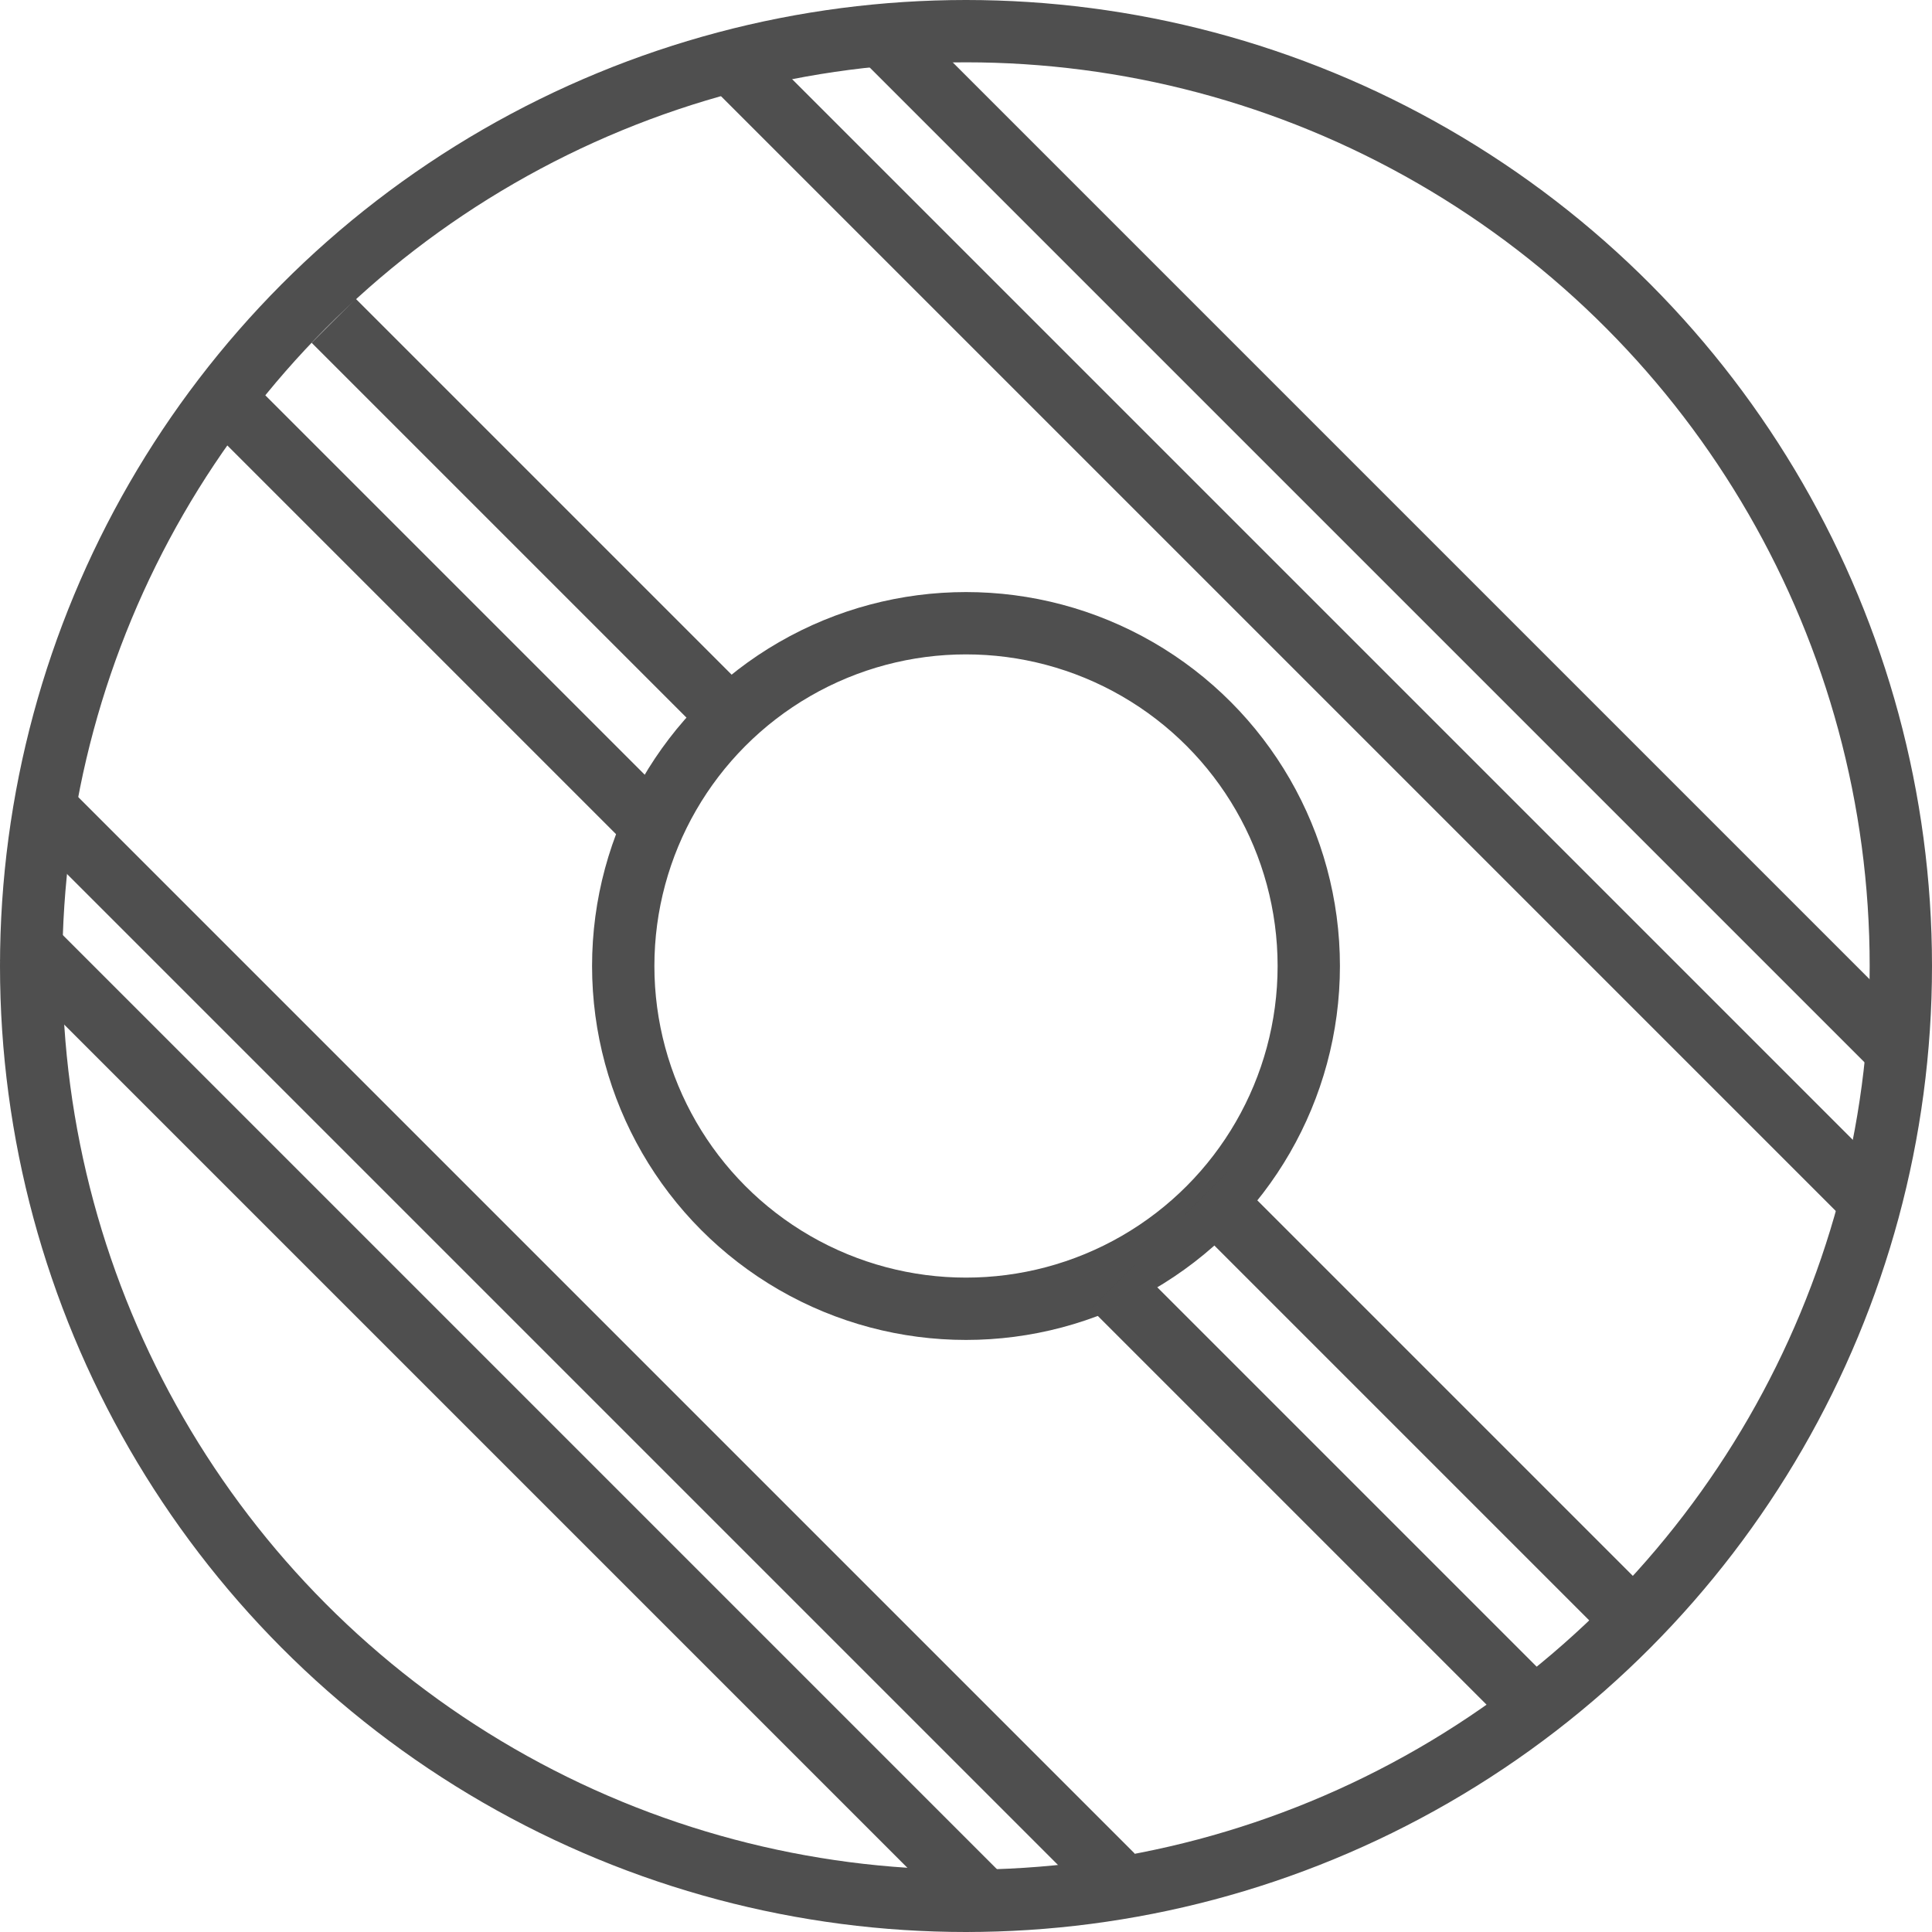 <svg width="62" height="62" viewBox="0 0 62 62" fill="none" xmlns="http://www.w3.org/2000/svg">
<circle cx="31" cy="31" r="30" stroke="#4F4F4F" stroke-width="2"/>
<circle cx="31" cy="31" r="11" stroke="#4F4F4F" stroke-width="2"/>
<line x1="23.707" y1="2.242" x2="59.758" y2="38.293" stroke="#4F4F4F" stroke-width="2"/>
<line x1="0.707" y1="30.113" x2="31.887" y2="61.293" stroke="#4F4F4F" stroke-width="2"/>
<line x1="7.707" y1="13.293" x2="20.707" y2="26.293" stroke="#4F4F4F" stroke-width="2"/>
<line x1="28.451" y1="1.293" x2="60.707" y2="33.549" stroke="#4F4F4F" stroke-width="2"/>
<line x1="1.707" y1="26.19" x2="35.707" y2="60.19" stroke="#4F4F4F" stroke-width="2"/>
<line x1="10.707" y1="10.293" x2="23.707" y2="23.293" stroke="#4F4F4F" stroke-width="2"/>
<line x1="35.707" y1="41.293" x2="48.707" y2="54.293" stroke="#4F4F4F" stroke-width="2"/>
<line x1="38.707" y1="38.293" x2="52.707" y2="52.293" stroke="#4F4F4F" stroke-width="2"/>
</svg>
